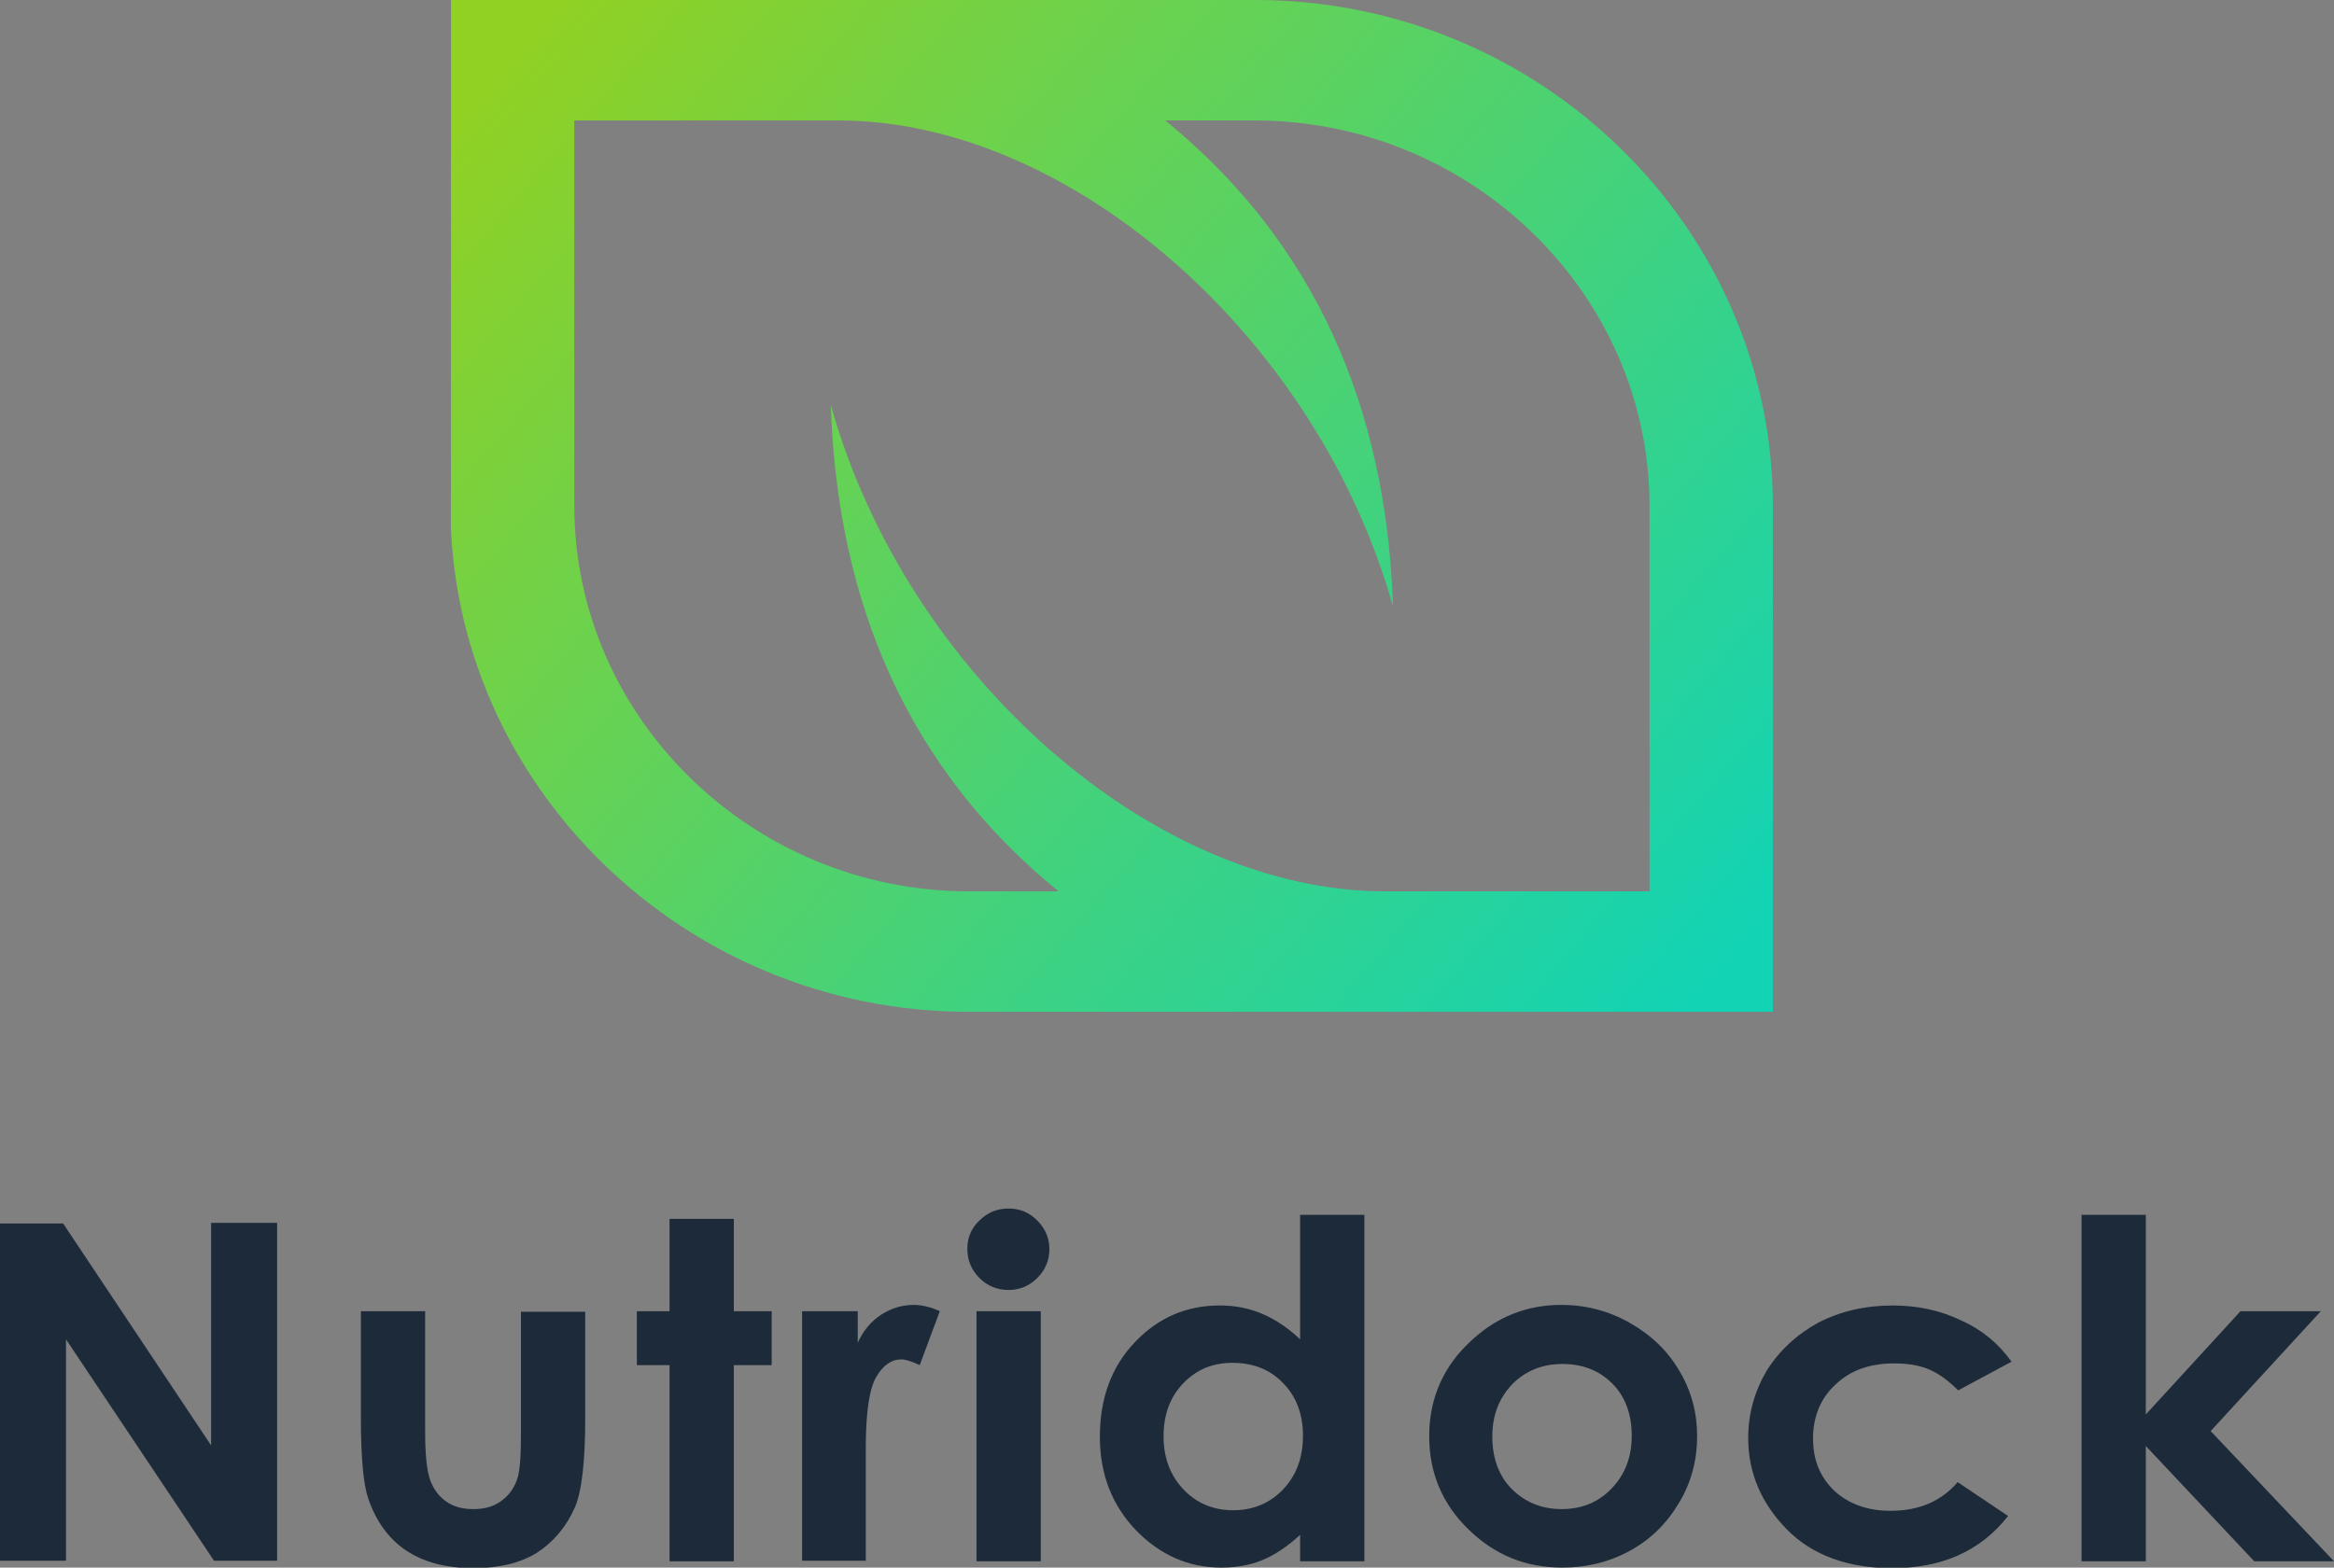 <?xml version="1.0" encoding="utf-8"?>
<!-- Generator: Adobe Illustrator 24.0.1, SVG Export Plug-In . SVG Version: 6.00 Build 0)  -->
<svg version="1.1" id="Layer_1" xmlns="http://www.w3.org/2000/svg" xmlns:xlink="http://www.w3.org/1999/xlink" x="0px" y="0px"
	 viewBox="0 0 406.8 273.3" style="enable-background:new 0 0 406.8 273.3;" xml:space="preserve">
<rect x="0" y="0" width="406.8" height="273.3" fill="#808080" stroke="none"/>
<style type="text/css">
	.st0{fill-rule:evenodd;clip-rule:evenodd;fill:#1C2A39;}
	.st1{clip-path:url(#SVGID_2_);fill:url(#SVGID_3_);}
	.st2{fill:#FFFFFF;}
	.st3{clip-path:url(#SVGID_5_);fill:url(#SVGID_6_);}
	.st4{fill:#1C2A39;}
	.st5{clip-path:url(#SVGID_8_);fill:url(#SVGID_9_);}
	.st6{clip-path:url(#SVGID_11_);fill:url(#SVGID_12_);}
</style>
<rect x="894.6" y="-780.4" class="st0" width="691" height="691"/>
<rect x="-334.5" y="-780.4" class="st0" width="1019" height="691"/>
<g>
	<g>
		<defs>
			<path id="SVGID_1_" d="M86.1-536.7v59.2c0,32.5,26.7,59.2,59.2,59.2h13.4c-25.2-21-33.3-48.4-34.1-74.6
				c11.2,41.3,48.3,74.6,83.1,74.6h39.7v-59.2c0-32.5-26.7-59.2-59.2-59.2h-13.4c25.2,21,33.3,48.4,34.1,74.6
				c-11.2-41.3-48.3-74.6-83.1-74.6H86.1z M67.6-555.2h120.6c42.7,0,77.7,35,77.7,77.7v77.7H145.3c-42.7,0-77.7-34.9-77.7-77.7
				V-555.2z"/>
		</defs>
		<clipPath id="SVGID_2_">
			<use xlink:href="#SVGID_1_"  style="overflow:visible;"/>
		</clipPath>
		<linearGradient id="SVGID_3_" gradientUnits="userSpaceOnUse" x1="254.466" y1="-402.646" x2="81.092" y2="-550.561">
			<stop  offset="0" style="stop-color:#12D3B4"/>
			<stop  offset="1" style="stop-color:#90D124"/>
		</linearGradient>
		<rect x="67.6" y="-555.2" class="st1" width="198.3" height="155.3"/>
	</g>
	<g>
		<path class="st2" d="M0-367.4h9.5l22.2,34.1v-34.1h9.9v51.9H32l-22.2-34v34H0V-367.4z"/>
	</g>
	<g>
		<path class="st2" d="M54.1-353.9h9.7v18.5c0,3.6,0.2,6.1,0.7,7.5c0.5,1.4,1.3,2.5,2.4,3.3c1.1,0.8,2.4,1.2,4,1.2
			c1.6,0,3-0.4,4.1-1.1c1.1-0.8,1.9-1.9,2.5-3.4c0.4-1.1,0.6-3.5,0.6-7.1v-18.8h9.6v16.3c0,6.7-0.5,11.3-1.6,13.7
			c-1.3,3-3.2,5.3-5.7,6.9c-2.5,1.6-5.7,2.4-9.6,2.4c-4.2,0-7.6-0.9-10.2-2.8c-2.6-1.9-4.4-4.5-5.5-7.9c-0.8-2.3-1.1-6.6-1.1-12.7
			V-353.9z"/>
	</g>
	<g>
		<path class="st2" d="M100.4-368h9.6v14.1h5.7v8.3H110v30.1h-9.6v-30.1h-4.9v-8.3h4.9V-368z"/>
	</g>
	<g>
		<path class="st2" d="M120.4-353.9h8.2v4.8c0.9-1.9,2.1-3.3,3.6-4.3c1.5-1,3.1-1.5,4.9-1.5c1.2,0,2.5,0.3,3.9,1l-3,8.3
			c-1.1-0.6-2.1-0.8-2.8-0.8c-1.5,0-2.7,0.9-3.8,2.7c-1,1.8-1.5,5.4-1.5,10.8l0,1.9v15.5h-9.6V-353.9z"/>
	</g>
	<g>
		<path class="st2" d="M151.3-369.7c1.7,0,3.1,0.6,4.3,1.8c1.2,1.2,1.8,2.7,1.8,4.4c0,1.7-0.6,3.2-1.8,4.4c-1.2,1.2-2.6,1.8-4.3,1.8
			c-1.7,0-3.2-0.6-4.4-1.9c-1.2-1.2-1.8-2.7-1.8-4.5c0-1.7,0.6-3.1,1.8-4.3C148.2-369.1,149.6-369.7,151.3-369.7z M146.5-353.9h9.6
			v38.4h-9.6V-353.9z"/>
	</g>
	<g>
		<path class="st2" d="M194.9-368.7h9.6v53.2h-9.6v-4.1c-1.9,1.8-3.8,3.1-5.7,3.9c-1.9,0.8-3.9,1.2-6.1,1.2c-5,0-9.2-1.9-12.9-5.8
			c-3.6-3.8-5.4-8.6-5.4-14.3c0-5.9,1.7-10.8,5.2-14.6c3.5-3.8,7.7-5.7,12.7-5.7c2.3,0,4.5,0.4,6.5,1.3c2,0.9,3.9,2.2,5.6,3.9
			V-368.7z M184.8-346c-3,0-5.4,1.1-7.4,3.2c-2,2.1-3,4.8-3,8.1c0,3.3,1,6,3,8.2c2,2.1,4.5,3.2,7.4,3.2c3,0,5.5-1.1,7.5-3.2
			c2-2.1,3-4.9,3-8.3c0-3.3-1-6-3-8.1C190.4-345,187.9-346,184.8-346z"/>
	</g>
	<g>
		<path class="st2" d="M234.1-354.9c3.6,0,7,0.9,10.2,2.7c3.2,1.8,5.7,4.3,7.5,7.4c1.8,3.1,2.7,6.5,2.7,10c0,3.6-0.9,7-2.7,10.2
			c-1.8,3.1-4.2,5.6-7.3,7.4c-3.1,1.8-6.5,2.7-10.3,2.7c-5.5,0-10.2-2-14.1-5.9c-3.9-3.9-5.8-8.7-5.8-14.3c0-6,2.2-11,6.6-15
			C224.7-353.1,229.1-354.9,234.1-354.9z M234.3-345.8c-3,0-5.5,1-7.5,3.1c-2,2.1-3,4.7-3,8c0,3.3,1,6,2.9,8.1
			c2,2.1,4.5,3.1,7.5,3.1c3,0,5.5-1,7.5-3.1c2-2.1,3-4.8,3-8.1c0-3.3-1-6-2.9-8C239.8-344.8,237.3-345.8,234.3-345.8z"/>
	</g>
	<g>
		<path class="st2" d="M301.6-346.1l-8,4.4c-1.5-1.6-3-2.7-4.5-3.3s-3.2-0.9-5.2-0.9c-3.6,0-6.5,1.1-8.7,3.2
			c-2.2,2.1-3.3,4.9-3.3,8.3c0,3.3,1.1,5.9,3.2,8c2.1,2.1,5,3.1,8.4,3.1c4.3,0,7.7-1.5,10.1-4.4l7.6,5.2c-4.1,5.3-9.9,8-17.4,8
			c-6.7,0-12-2-15.8-6c-3.8-4-5.7-8.7-5.7-14c0-3.7,0.9-7.1,2.8-10.3c1.9-3.1,4.4-5.6,7.8-7.4c3.3-1.8,7-2.7,11.2-2.7
			c3.8,0,7.2,0.8,10.3,2.3C297.2-351.1,299.7-348.9,301.6-346.1z"/>
	</g>
	<g>
		<path class="st2" d="M312.2-368.7h9.6v30.6l14.2-15.8h12.1l-16.5,18.4l18.5,20h-11.9l-16.3-17.7v17.7h-9.6V-368.7z"/>
	</g>
</g>
<g>
	<g>
		<defs>
			<path id="SVGID_4_" d="M100.1,21v67.2c0,36.9,31,67.2,68.8,67.2h15.6c-29.3-23.9-38.7-55-39.7-84.8
				c13.1,46.9,56.1,84.8,96.6,84.8h46.1V88.2c0-36.9-31-67.2-68.8-67.2h-15.6c29.3,23.9,38.7,55,39.7,84.8
				C229.7,58.9,186.6,21,146.2,21H100.1z M78.6,0h140.2C268.4,0,309,39.7,309,88.2v88.2H168.8c-49.6,0-90.3-39.7-90.3-88.2V0z"/>
		</defs>
		<clipPath id="SVGID_5_">
			<use xlink:href="#SVGID_4_"  style="overflow:visible;"/>
		</clipPath>
		<linearGradient id="SVGID_6_" gradientUnits="userSpaceOnUse" x1="294.81" y1="174.405" x2="95.146" y2="4.06">
			<stop  offset="0" style="stop-color:#12D3B4"/>
			<stop  offset="1" style="stop-color:#90D124"/>
		</linearGradient>
		<rect x="78.6" class="st3" width="230.4" height="176.4"/>
	</g>
	<g>
		<path class="st4" d="M0,213.3h11L36.8,252v-38.8h11.5v58.9h-11l-25.8-38.6v38.6H0V213.3z"/>
	</g>
	<g>
		<path class="st4" d="M62.8,228.6h11.3v21c0,4.1,0.3,6.9,0.9,8.5c0.6,1.6,1.5,2.8,2.8,3.7c1.3,0.9,2.8,1.3,4.7,1.3
			c1.9,0,3.4-0.4,4.7-1.3c1.3-0.9,2.3-2.1,2.9-3.8c0.5-1.3,0.7-3.9,0.7-8v-21.3H102v18.5c0,7.6-0.6,12.8-1.8,15.6
			c-1.5,3.4-3.7,6-6.6,7.9c-2.9,1.8-6.6,2.7-11.1,2.7c-4.9,0-8.8-1.1-11.9-3.2c-3-2.1-5.1-5.1-6.4-8.9c-0.9-2.6-1.3-7.4-1.3-14.4
			V228.6z"/>
	</g>
	<g>
		<path class="st4" d="M116.7,212.5h11.2v16.1h6.6v9.4h-6.6v34.2h-11.2V238h-5.7v-9.4h5.7V212.5z"/>
	</g>
	<g>
		<path class="st4" d="M139.9,228.6h9.6v5.5c1-2.2,2.4-3.8,4.1-4.9c1.7-1.1,3.6-1.7,5.7-1.7c1.4,0,3,0.4,4.5,1.1l-3.5,9.4
			c-1.3-0.6-2.4-1-3.2-1c-1.7,0-3.2,1-4.4,3.1c-1.2,2.1-1.8,6.2-1.8,12.3l0,2.1v17.6h-11.1V228.6z"/>
	</g>
	<g>
		<path class="st4" d="M175.8,210.7c2,0,3.6,0.7,5,2.1c1.4,1.4,2.1,3.1,2.1,5c0,1.9-0.7,3.6-2.1,5c-1.4,1.4-3.1,2.1-5,2.1
			c-2,0-3.7-0.7-5.1-2.1c-1.4-1.4-2.1-3.1-2.1-5.1c0-1.9,0.7-3.6,2.1-4.9C172.2,211.3,173.9,210.7,175.8,210.7z M170.2,228.6h11.2
			v43.6h-11.2V228.6z"/>
	</g>
	<g>
		<path class="st4" d="M226.6,211.8h11.2v60.4h-11.2v-4.6c-2.2,2-4.4,3.5-6.6,4.4c-2.2,0.9-4.6,1.3-7.1,1.3
			c-5.8,0-10.7-2.2-14.9-6.5c-4.2-4.4-6.3-9.8-6.3-16.3c0-6.7,2-12.2,6.1-16.5c4.1-4.3,9-6.4,14.8-6.4c2.7,0,5.2,0.5,7.5,1.5
			c2.3,1,4.5,2.5,6.5,4.4V211.8z M214.8,237.6c-3.5,0-6.3,1.2-8.6,3.6c-2.3,2.4-3.4,5.5-3.4,9.2c0,3.8,1.2,6.9,3.5,9.3
			c2.3,2.4,5.2,3.6,8.6,3.6c3.5,0,6.4-1.2,8.7-3.6c2.3-2.4,3.5-5.5,3.5-9.4c0-3.8-1.2-6.9-3.5-9.2
			C221.3,238.7,218.3,237.6,214.8,237.6z"/>
	</g>
	<g>
		<path class="st4" d="M272.1,227.5c4.2,0,8.2,1,11.9,3.1c3.7,2.1,6.6,4.8,8.7,8.4c2.1,3.5,3.1,7.3,3.1,11.4c0,4.1-1,8-3.1,11.5
			c-2.1,3.6-4.9,6.4-8.5,8.4c-3.6,2-7.6,3-11.9,3c-6.4,0-11.8-2.2-16.4-6.7c-4.5-4.4-6.8-9.8-6.8-16.2c0-6.8,2.6-12.5,7.7-17
			C261.1,229.5,266.3,227.5,272.1,227.5z M272.3,237.8c-3.5,0-6.4,1.2-8.7,3.5c-2.3,2.4-3.5,5.4-3.5,9.1c0,3.8,1.1,6.9,3.4,9.2
			c2.3,2.3,5.2,3.5,8.7,3.5c3.5,0,6.4-1.2,8.7-3.6c2.3-2.4,3.5-5.4,3.5-9.2c0-3.7-1.1-6.8-3.4-9.1
			C278.7,238.9,275.8,237.8,272.3,237.8z"/>
	</g>
	<g>
		<path class="st4" d="M350.6,237.4l-9.3,5c-1.8-1.8-3.5-3-5.2-3.7c-1.7-0.7-3.7-1-6-1c-4.2,0-7.6,1.2-10.2,3.7
			c-2.6,2.4-3.9,5.6-3.9,9.4c0,3.7,1.2,6.7,3.7,9.1c2.5,2.3,5.8,3.5,9.8,3.5c5,0,8.9-1.7,11.7-5l8.8,5.9c-4.8,6.1-11.5,9.1-20.2,9.1
			c-7.8,0-14-2.3-18.4-6.8c-4.4-4.5-6.7-9.8-6.7-15.9c0-4.2,1.1-8.1,3.2-11.7c2.2-3.5,5.2-6.3,9-8.4c3.9-2,8.2-3,13-3
			c4.4,0,8.4,0.9,11.9,2.6C345.4,231.8,348.3,234.2,350.6,237.4z"/>
	</g>
	<g>
		<path class="st4" d="M362.8,211.8H374v34.8l16.5-18h14l-19.2,20.9l21.5,22.7h-13.9L374,252.1v20.1h-11.2V211.8z"/>
	</g>
</g>
<g>
	<g>
		<defs>
			<path id="SVGID_7_" d="M1154.1-547.3v59.2c0,32.5,26.7,59.2,59.2,59.2h13.4c-25.2-21-33.3-48.4-34.1-74.6
				c11.2,41.3,48.3,74.6,83.1,74.6h39.7v-59.2c0-32.5-26.7-59.2-59.2-59.2h-13.4c25.2,21,33.3,48.4,34.1,74.6
				c-11.2-41.3-48.3-74.6-83.1-74.6H1154.1z M1135.6-565.7h120.6c42.7,0,77.7,35,77.7,77.7v77.7h-120.6c-42.7,0-77.7-34.9-77.7-77.7
				V-565.7z"/>
		</defs>
		<clipPath id="SVGID_8_">
			<use xlink:href="#SVGID_7_"  style="overflow:visible;"/>
		</clipPath>
		<linearGradient id="SVGID_9_" gradientUnits="userSpaceOnUse" x1="1322.482" y1="-413.244" x2="1149.109" y2="-561.16">
			<stop  offset="0" style="stop-color:#12D3B4"/>
			<stop  offset="1" style="stop-color:#90D124"/>
		</linearGradient>
		<rect x="1135.6" y="-565.7" class="st5" width="198.3" height="155.3"/>
	</g>
	<g>
		<path class="st2" d="M1068-378h9.5l22.2,34.1V-378h9.9v51.9h-9.5l-22.2-34v34h-9.9V-378z"/>
	</g>
	<g>
		<path class="st2" d="M1122.1-364.5h9.7v18.5c0,3.6,0.2,6.1,0.7,7.5c0.5,1.4,1.3,2.5,2.4,3.3c1.1,0.8,2.4,1.2,4,1.2s3-0.4,4.1-1.1
			c1.1-0.8,1.9-1.9,2.5-3.4c0.4-1.1,0.6-3.5,0.6-7.1v-18.8h9.6v16.2c0,6.7-0.5,11.3-1.6,13.7c-1.3,3-3.2,5.3-5.7,6.9
			s-5.7,2.4-9.6,2.4c-4.2,0-7.6-0.9-10.2-2.8c-2.6-1.9-4.4-4.5-5.5-7.9c-0.8-2.3-1.1-6.6-1.1-12.7V-364.5z"/>
	</g>
	<g>
		<path class="st2" d="M1168.4-378.6h9.6v14.1h5.7v8.3h-5.7v30.1h-9.6v-30.1h-4.9v-8.3h4.9V-378.6z"/>
	</g>
	<g>
		<path class="st2" d="M1188.4-364.5h8.2v4.8c0.9-1.9,2.1-3.3,3.6-4.3s3.1-1.5,4.9-1.5c1.2,0,2.5,0.3,3.9,1l-3,8.3
			c-1.1-0.6-2.1-0.8-2.8-0.8c-1.5,0-2.7,0.9-3.8,2.7c-1,1.8-1.5,5.4-1.5,10.8l0,1.9v15.5h-9.6V-364.5z"/>
	</g>
	<g>
		<path class="st2" d="M1219.3-380.3c1.7,0,3.1,0.6,4.3,1.8c1.2,1.2,1.8,2.7,1.8,4.4c0,1.7-0.6,3.2-1.8,4.4
			c-1.2,1.2-2.6,1.8-4.3,1.8c-1.7,0-3.2-0.6-4.4-1.9c-1.2-1.2-1.8-2.7-1.8-4.5c0-1.7,0.6-3.1,1.8-4.3
			C1216.2-379.7,1217.6-380.3,1219.3-380.3z M1214.5-364.5h9.6v38.4h-9.6V-364.5z"/>
	</g>
	<g>
		<path class="st2" d="M1263-379.3h9.6v53.2h-9.6v-4.1c-1.9,1.8-3.8,3.1-5.7,3.9c-1.9,0.8-3.9,1.2-6.1,1.2c-5,0-9.2-1.9-12.9-5.8
			c-3.6-3.8-5.4-8.6-5.4-14.3c0-5.9,1.7-10.8,5.2-14.6c3.5-3.8,7.7-5.7,12.7-5.7c2.3,0,4.5,0.4,6.5,1.3c2,0.9,3.9,2.2,5.6,3.9
			V-379.3z M1252.8-356.6c-3,0-5.4,1.1-7.4,3.2c-2,2.1-3,4.8-3,8.1c0,3.3,1,6,3,8.2c2,2.1,4.5,3.2,7.4,3.2c3,0,5.5-1.1,7.5-3.2
			c2-2.1,3-4.9,3-8.3c0-3.3-1-6-3-8.1C1258.4-355.6,1255.9-356.6,1252.8-356.6z"/>
	</g>
	<g>
		<path class="st2" d="M1302.1-365.5c3.6,0,7,0.9,10.2,2.7c3.2,1.8,5.7,4.3,7.5,7.4c1.8,3.1,2.7,6.5,2.7,10c0,3.6-0.9,7-2.7,10.2
			c-1.8,3.1-4.2,5.6-7.3,7.4c-3.1,1.8-6.5,2.7-10.3,2.7c-5.5,0-10.2-2-14.1-5.9c-3.9-3.9-5.8-8.7-5.8-14.3c0-6,2.2-11,6.6-15
			C1292.7-363.7,1297.1-365.5,1302.1-365.5z M1302.3-356.4c-3,0-5.5,1-7.5,3.1s-3,4.7-3,8c0,3.3,1,6,2.9,8.1c2,2.1,4.5,3.1,7.5,3.1
			c3,0,5.5-1,7.5-3.1c2-2.1,3-4.8,3-8.1s-1-6-2.9-8C1307.9-355.4,1305.3-356.4,1302.3-356.4z"/>
	</g>
	<g>
		<path class="st2" d="M1369.7-356.7l-8,4.4c-1.5-1.6-3-2.7-4.5-3.3s-3.2-0.9-5.2-0.9c-3.6,0-6.5,1.1-8.7,3.2
			c-2.2,2.1-3.3,4.9-3.3,8.3c0,3.3,1.1,5.9,3.2,8c2.1,2.1,5,3.1,8.4,3.1c4.3,0,7.7-1.5,10.1-4.4l7.6,5.2c-4.1,5.3-9.9,8-17.4,8
			c-6.7,0-12-2-15.8-6c-3.8-4-5.7-8.7-5.7-14c0-3.7,0.9-7.1,2.8-10.3c1.9-3.1,4.4-5.6,7.8-7.4c3.3-1.8,7-2.7,11.2-2.7
			c3.8,0,7.2,0.8,10.3,2.3C1365.3-361.7,1367.7-359.5,1369.7-356.7z"/>
	</g>
	<g>
		<path class="st2" d="M1380.2-379.3h9.6v30.6l14.2-15.8h12.1l-16.5,18.4l18.5,20h-11.9l-16.3-17.7v17.7h-9.6V-379.3z"/>
	</g>
</g>
<rect x="1662.5" y="-780.4" class="st0" width="691" height="691"/>
<g>
	<defs>
		<path id="SVGID_10_" d="M1927.4-494v59.2c0,32.5,26.7,59.2,59.2,59.2h13.4c-25.2-21-33.3-48.4-34.1-74.6
			c11.2,41.3,48.3,74.6,83.1,74.6h39.7v-59.2c0-32.5-26.7-59.2-59.2-59.2H2016c25.2,21,33.3,48.4,34.1,74.6
			c-11.2-41.3-48.3-74.6-83.1-74.6H1927.4z M1908.9-512.5h120.6c42.7,0,77.7,35,77.7,77.7v77.7h-120.6c-42.7,0-77.7-34.9-77.7-77.7
			V-512.5z"/>
	</defs>
	<clipPath id="SVGID_11_">
		<use xlink:href="#SVGID_10_"  style="overflow:visible;"/>
	</clipPath>
	<linearGradient id="SVGID_12_" gradientUnits="userSpaceOnUse" x1="2095.726" y1="-360.04" x2="1922.352" y2="-507.955">
		<stop  offset="0" style="stop-color:#12D3B4"/>
		<stop  offset="1" style="stop-color:#90D124"/>
	</linearGradient>
	<rect x="1908.9" y="-512.5" class="st6" width="198.3" height="155.3"/>
</g>
</svg>
